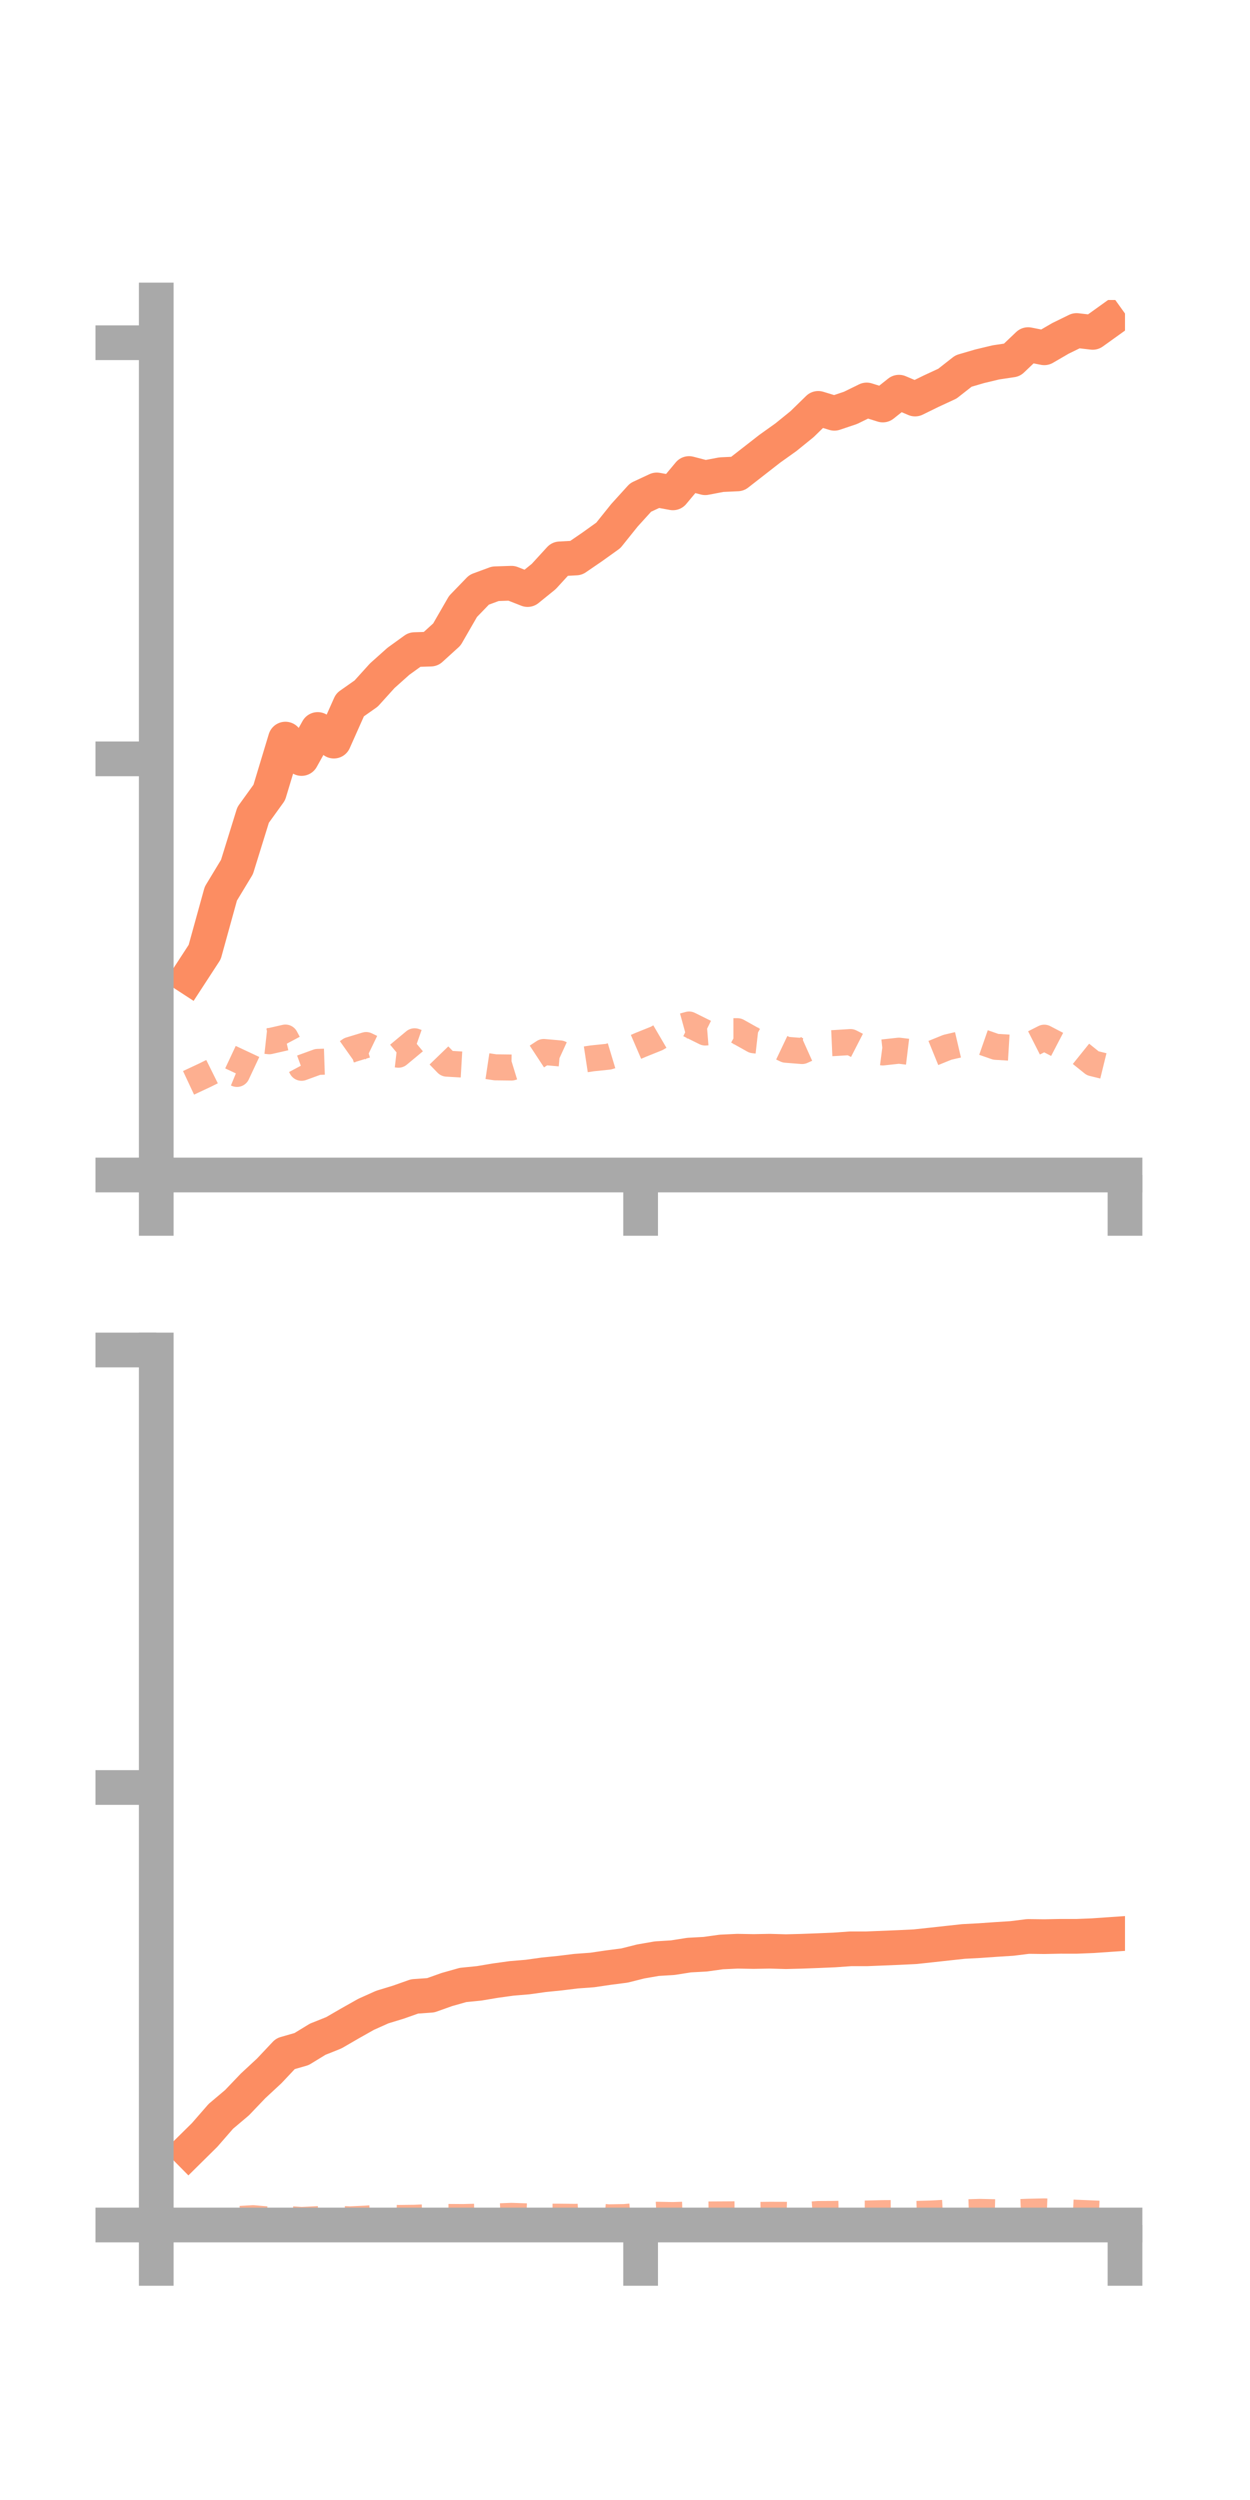 <?xml version="1.0" encoding="utf-8" standalone="no"?>
<!DOCTYPE svg PUBLIC "-//W3C//DTD SVG 1.1//EN"
  "http://www.w3.org/Graphics/SVG/1.1/DTD/svg11.dtd">
<!-- Created with matplotlib (https://matplotlib.org/) -->
<svg height="144pt" version="1.1" viewBox="0 0 72 144" width="72pt" xmlns="http://www.w3.org/2000/svg" xmlns:xlink="http://www.w3.org/1999/xlink">
 <defs>
  <style type="text/css">*{stroke-linecap:butt;stroke-linejoin:round;}</style>
 </defs>
 <g id="figure_1">
  <g id="patch_1">
   <path d="M 0 144 
L 72 144 
L 72 0 
L 0 0 
z
" style="fill:none;"/>
  </g>
  <g id="axes_1">
   <g id="patch_2">
    <path d="M 9 67.68 
L 64.8 67.68 
L 64.8 17.28 
L 9 17.28 
z
" style="fill:none;"/>
   </g>
   <g id="matplotlib.axis_1">
    <g id="xtick_1">
     <g id="line2d_1">
      <defs>
       <path d="M 0 0 
L 0 3.5 
" id="m3dbd8f1e7f" style="stroke:#a9a9a9;stroke-width:2;"/>
      </defs>
      <g>
       <use style="fill:#a9a9a9;stroke:#a9a9a9;stroke-width:2;" x="9" xlink:href="#m3dbd8f1e7f" y="67.68"/>
      </g>
     </g>
    </g>
    <g id="xtick_2">
     <g id="line2d_2">
      <g>
       <use style="fill:#a9a9a9;stroke:#a9a9a9;stroke-width:2;" x="36.9" xlink:href="#m3dbd8f1e7f" y="67.68"/>
      </g>
     </g>
    </g>
    <g id="xtick_3">
     <g id="line2d_3">
      <g>
       <use style="fill:#a9a9a9;stroke:#a9a9a9;stroke-width:2;" x="64.8" xlink:href="#m3dbd8f1e7f" y="67.68"/>
      </g>
     </g>
    </g>
   </g>
   <g id="matplotlib.axis_2">
    <g id="ytick_1">
     <g id="line2d_4">
      <defs>
       <path d="M 0 0 
L -3.5 0 
" id="m416a73ef26" style="stroke:#a9a9a9;stroke-width:2;"/>
      </defs>
      <g>
       <use style="fill:#a9a9a9;stroke:#a9a9a9;stroke-width:2;" x="9" xlink:href="#m416a73ef26" y="67.68"/>
      </g>
     </g>
    </g>
    <g id="ytick_2">
     <g id="line2d_5">
      <g>
       <use style="fill:#a9a9a9;stroke:#a9a9a9;stroke-width:2;" x="9" xlink:href="#m416a73ef26" y="43.711"/>
      </g>
     </g>
    </g>
    <g id="ytick_3">
     <g id="line2d_6">
      <g>
       <use style="fill:#a9a9a9;stroke:#a9a9a9;stroke-width:2;" x="9" xlink:href="#m416a73ef26" y="19.741"/>
      </g>
     </g>
    </g>
   </g>
   <g id="line2d_7">
    <path clip-path="url(#p949c0655a4)" d="M 10.86 56.268 
L 11.79 54.84 
L 12.72 51.476 
L 13.65 49.938 
L 14.58 46.939 
L 15.51 45.649 
L 16.44 42.572 
L 17.37 43.69 
L 18.3 42.018 
L 19.23 42.689 
L 20.16 40.602 
L 21.09 39.948 
L 22.02 38.92 
L 22.95 38.089 
L 23.88 37.418 
L 24.81 37.389 
L 25.74 36.544 
L 26.67 34.931 
L 27.6 33.969 
L 28.53 33.625 
L 29.46 33.594 
L 30.39 33.959 
L 31.32 33.206 
L 32.25 32.19 
L 33.18 32.14 
L 34.11 31.503 
L 35.04 30.837 
L 35.97 29.678 
L 36.9 28.653 
L 37.83 28.22 
L 38.76 28.389 
L 39.69 27.275 
L 40.62 27.517 
L 41.55 27.34 
L 42.48 27.297 
L 43.41 26.572 
L 44.34 25.847 
L 45.27 25.184 
L 46.2 24.43 
L 47.13 23.523 
L 48.06 23.806 
L 48.99 23.493 
L 49.92 23.038 
L 50.85 23.329 
L 51.78 22.59 
L 52.71 22.985 
L 53.64 22.529 
L 54.57 22.098 
L 55.5 21.369 
L 56.43 21.097 
L 57.36 20.874 
L 58.29 20.735 
L 59.22 19.85 
L 60.15 20.033 
L 61.08 19.492 
L 62.01 19.037 
L 62.94 19.145 
L 63.87 18.478 
" style="fill:none;stroke:#fc8d62;stroke-linecap:square;stroke-width:2;"/>
   </g>
   <g id="line2d_8">
    <path clip-path="url(#p949c0655a4)" d="M 10.86 62.372 
L 11.79 61.937 
L 12.72 61.476 
L 13.65 61.858 
L 14.58 59.874 
L 15.51 59.976 
L 16.44 59.764 
L 17.37 61.505 
L 18.3 61.166 
L 19.23 61.135 
L 20.16 60.478 
L 21.09 60.195 
L 22.02 60.643 
L 22.95 60.751 
L 23.88 59.978 
L 24.81 60.304 
L 25.74 61.266 
L 26.67 61.32 
L 27.6 61.339 
L 28.53 61.478 
L 29.46 61.49 
L 30.39 61.205 
L 31.32 60.595 
L 32.25 60.677 
L 33.18 61.103 
L 34.11 60.962 
L 35.04 60.866 
L 35.97 60.586 
L 36.9 60.185 
L 37.83 59.811 
L 38.76 59.267 
L 39.69 59.012 
L 40.62 59.473 
L 41.55 59.398 
L 42.48 59.397 
L 43.41 59.918 
L 44.34 60.023 
L 45.27 60.465 
L 46.2 60.539 
L 47.13 60.122 
L 48.06 60.081 
L 48.99 60.023 
L 49.92 60.5 
L 50.85 60.621 
L 51.78 60.519 
L 52.71 60.632 
L 53.64 60.702 
L 54.57 60.324 
L 55.5 60.107 
L 56.43 59.973 
L 57.36 60.297 
L 58.29 60.353 
L 59.22 60.243 
L 60.15 59.771 
L 61.08 60.256 
L 62.01 60.496 
L 62.94 61.244 
L 63.87 61.472 
" style="fill:none;stroke:#fc8d62;stroke-dasharray:1.5,1.5;stroke-dashoffset:0;stroke-opacity:0.7;stroke-width:1.5;"/>
   </g>
   <g id="patch_3">
    <path d="M 9 67.68 
L 9 17.28 
" style="fill:none;stroke:#a9a9a9;stroke-linecap:square;stroke-linejoin:miter;stroke-width:2;"/>
   </g>
   <g id="patch_4">
    <path d="M 64.8 67.68 
L 64.8 17.28 
" style="fill:none;"/>
   </g>
   <g id="patch_5">
    <path d="M 9 67.68 
L 64.8 67.68 
" style="fill:none;stroke:#a9a9a9;stroke-linecap:square;stroke-linejoin:miter;stroke-width:2;"/>
   </g>
   <g id="patch_6">
    <path d="M 9 17.28 
L 64.8 17.28 
" style="fill:none;"/>
   </g>
  </g>
  <g id="axes_2">
   <g id="patch_7">
    <path d="M 9 128.16 
L 64.8 128.16 
L 64.8 77.76 
L 9 77.76 
z
" style="fill:none;"/>
   </g>
   <g id="matplotlib.axis_3">
    <g id="xtick_4">
     <g id="line2d_9">
      <g>
       <use style="fill:#a9a9a9;stroke:#a9a9a9;stroke-width:2;" x="9" xlink:href="#m3dbd8f1e7f" y="128.16"/>
      </g>
     </g>
    </g>
    <g id="xtick_5">
     <g id="line2d_10">
      <g>
       <use style="fill:#a9a9a9;stroke:#a9a9a9;stroke-width:2;" x="36.9" xlink:href="#m3dbd8f1e7f" y="128.16"/>
      </g>
     </g>
    </g>
    <g id="xtick_6">
     <g id="line2d_11">
      <g>
       <use style="fill:#a9a9a9;stroke:#a9a9a9;stroke-width:2;" x="64.8" xlink:href="#m3dbd8f1e7f" y="128.16"/>
      </g>
     </g>
    </g>
   </g>
   <g id="matplotlib.axis_4">
    <g id="ytick_4">
     <g id="line2d_12">
      <g>
       <use style="fill:#a9a9a9;stroke:#a9a9a9;stroke-width:2;" x="9" xlink:href="#m416a73ef26" y="128.16"/>
      </g>
     </g>
    </g>
    <g id="ytick_5">
     <g id="line2d_13">
      <g>
       <use style="fill:#a9a9a9;stroke:#a9a9a9;stroke-width:2;" x="9" xlink:href="#m416a73ef26" y="102.96"/>
      </g>
     </g>
    </g>
    <g id="ytick_6">
     <g id="line2d_14">
      <g>
       <use style="fill:#a9a9a9;stroke:#a9a9a9;stroke-width:2;" x="9" xlink:href="#m416a73ef26" y="77.76"/>
      </g>
     </g>
    </g>
   </g>
   <g id="line2d_15">
    <path clip-path="url(#p25d095e399)" d="M 10.86 123.889 
L 11.79 122.97 
L 12.72 121.902 
L 13.65 121.117 
L 14.58 120.144 
L 15.51 119.281 
L 16.44 118.294 
L 17.37 118.027 
L 18.3 117.459 
L 19.23 117.087 
L 20.16 116.548 
L 21.09 116.024 
L 22.02 115.607 
L 22.95 115.323 
L 23.88 114.994 
L 24.81 114.928 
L 25.74 114.597 
L 26.67 114.334 
L 27.6 114.241 
L 28.53 114.085 
L 29.46 113.956 
L 30.39 113.878 
L 31.32 113.748 
L 32.25 113.654 
L 33.18 113.54 
L 34.11 113.472 
L 35.04 113.335 
L 35.97 113.215 
L 36.9 112.981 
L 37.83 112.819 
L 38.76 112.761 
L 39.69 112.614 
L 40.62 112.563 
L 41.55 112.434 
L 42.48 112.39 
L 43.41 112.407 
L 44.34 112.39 
L 45.27 112.416 
L 46.2 112.392 
L 47.13 112.357 
L 48.06 112.318 
L 48.99 112.252 
L 49.92 112.252 
L 50.85 112.214 
L 51.78 112.176 
L 52.71 112.131 
L 53.64 112.031 
L 54.57 111.929 
L 55.5 111.828 
L 56.43 111.779 
L 57.36 111.714 
L 58.29 111.655 
L 59.22 111.539 
L 60.15 111.551 
L 61.08 111.532 
L 62.01 111.533 
L 62.94 111.496 
L 63.87 111.432 
" style="fill:none;stroke:#fc8d62;stroke-linecap:square;stroke-width:2;"/>
   </g>
   <g id="line2d_16">
    <path clip-path="url(#p25d095e399)" d="M 10.86 128.124 
L 11.79 128.057 
L 12.72 127.953 
L 13.65 127.821 
L 14.58 127.767 
L 15.51 127.849 
L 16.44 127.807 
L 17.37 127.871 
L 18.3 127.824 
L 19.23 127.796 
L 20.16 127.836 
L 21.09 127.792 
L 22.02 127.722 
L 22.95 127.756 
L 23.88 127.745 
L 24.81 127.704 
L 25.74 127.696 
L 26.67 127.703 
L 27.6 127.678 
L 28.53 127.669 
L 29.46 127.633 
L 30.39 127.665 
L 31.32 127.68 
L 32.25 127.682 
L 33.18 127.692 
L 34.11 127.628 
L 35.04 127.719 
L 35.97 127.703 
L 36.9 127.622 
L 37.83 127.57 
L 38.76 127.588 
L 39.69 127.558 
L 40.62 127.556 
L 41.55 127.55 
L 42.48 127.544 
L 43.41 127.583 
L 44.34 127.572 
L 45.27 127.575 
L 46.2 127.596 
L 47.13 127.528 
L 48.06 127.522 
L 48.99 127.499 
L 49.92 127.5 
L 50.85 127.477 
L 51.78 127.472 
L 52.71 127.524 
L 53.64 127.499 
L 54.57 127.45 
L 55.5 127.434 
L 56.43 127.405 
L 57.36 127.426 
L 58.29 127.434 
L 59.22 127.397 
L 60.15 127.377 
L 61.08 127.409 
L 62.01 127.455 
L 62.94 127.494 
L 63.87 127.533 
" style="fill:none;stroke:#fc8d62;stroke-dasharray:1.5,1.5;stroke-dashoffset:0;stroke-opacity:0.7;stroke-width:1.5;"/>
   </g>
   <g id="patch_8">
    <path d="M 9 128.16 
L 9 77.76 
" style="fill:none;stroke:#a9a9a9;stroke-linecap:square;stroke-linejoin:miter;stroke-width:2;"/>
   </g>
   <g id="patch_9">
    <path d="M 64.8 128.16 
L 64.8 77.76 
" style="fill:none;"/>
   </g>
   <g id="patch_10">
    <path d="M 9 128.16 
L 64.8 128.16 
" style="fill:none;stroke:#a9a9a9;stroke-linecap:square;stroke-linejoin:miter;stroke-width:2;"/>
   </g>
   <g id="patch_11">
    <path d="M 9 77.76 
L 64.8 77.76 
" style="fill:none;"/>
   </g>
  </g>
 </g>
 <defs>
  <clipPath id="p949c0655a4">
   <rect height="50.4" width="55.8" x="9" y="17.28"/>
  </clipPath>
  <clipPath id="p25d095e399">
   <rect height="50.4" width="55.8" x="9" y="77.76"/>
  </clipPath>
 </defs>
</svg>
